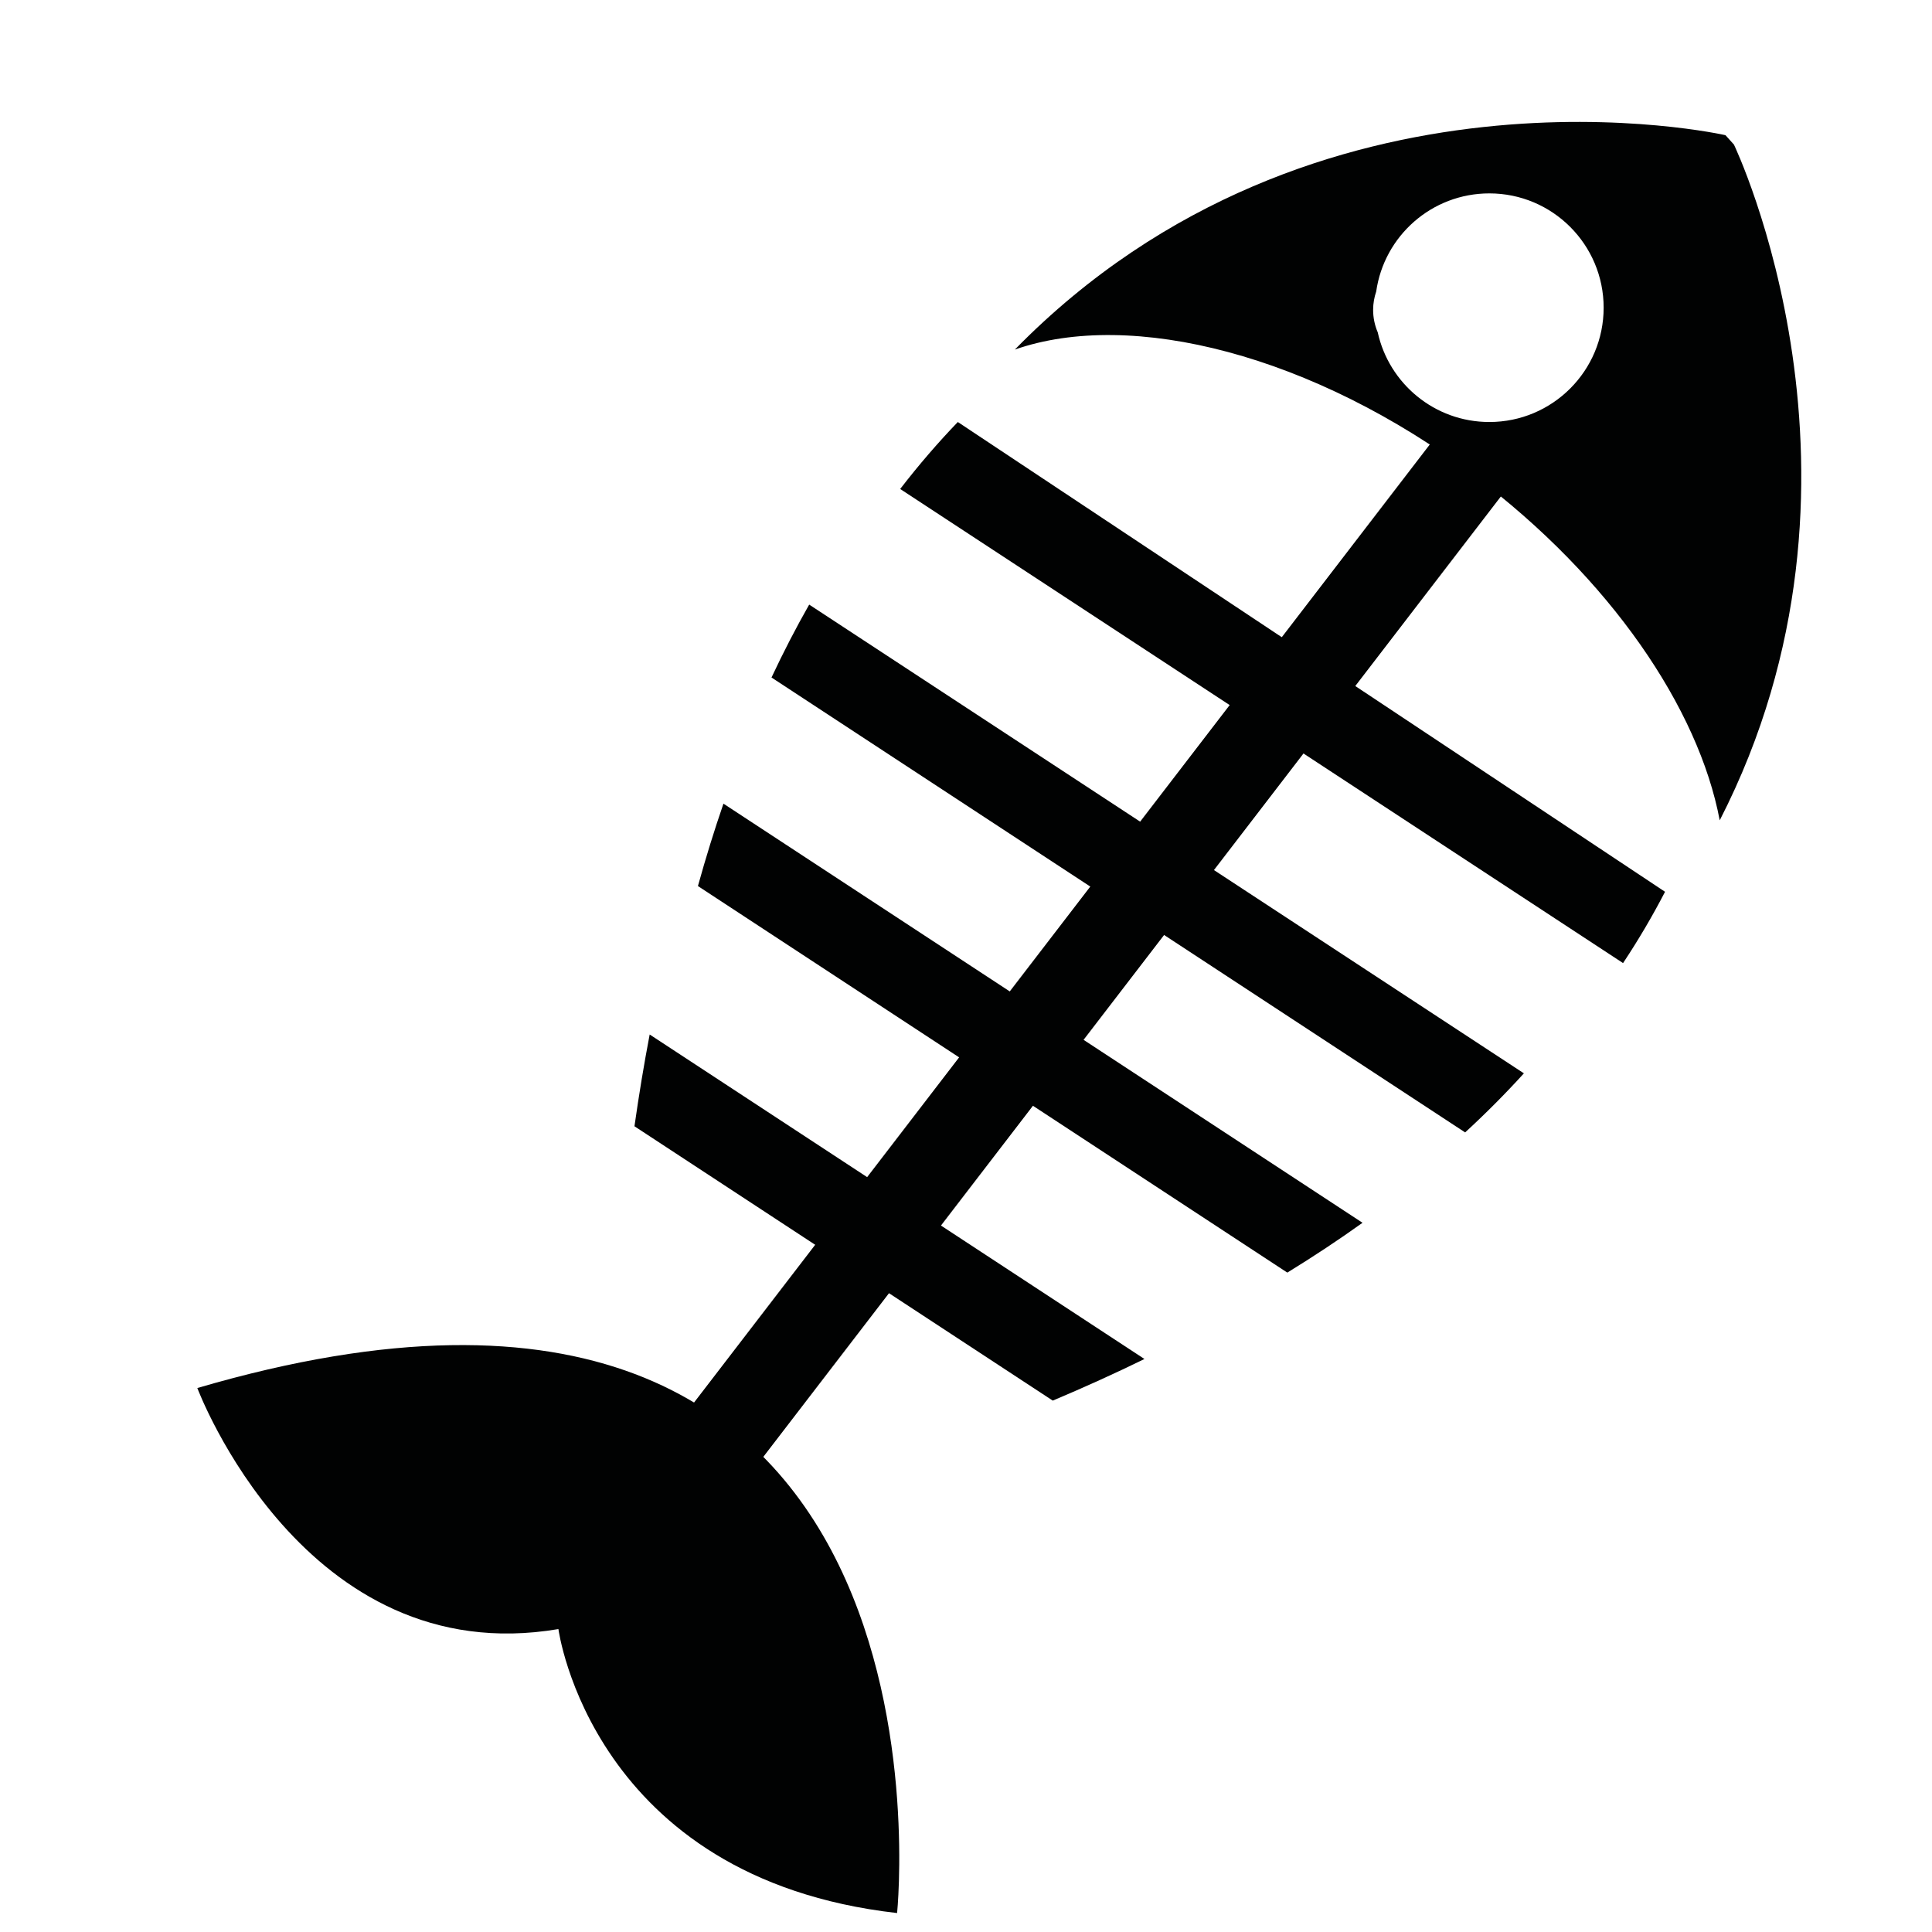<?xml version="1.0" encoding="utf-8"?>
<!-- Generator: Adobe Illustrator 16.0.0, SVG Export Plug-In . SVG Version: 6.00 Build 0)  -->
<!DOCTYPE svg PUBLIC "-//W3C//DTD SVG 1.1//EN" "http://www.w3.org/Graphics/SVG/1.1/DTD/svg11.dtd">
<svg version="1.1" id="Warstwa_1" xmlns="http://www.w3.org/2000/svg" xmlns:xlink="http://www.w3.org/1999/xlink" x="0px" y="0px"
	 width="512px" height="512px" viewBox="0 0 512 512" enable-background="new 0 0 512 512" xml:space="preserve">
<path fill="#010202" d="M52.295,367.842c0,0,28.183,75.295,95.691,63.88c0,0,8.74,66.068,89.754,75.256
	C237.74,506.978,258.373,307.462,52.295,367.842z"/>
<path fill="#010202" d="M430.129,255.228c4.168-6.288,7.866-12.595,11.124-18.896l-187.42-124.494
	c-5.233,5.439-10.336,11.347-15.274,17.749L430.129,255.228z"/>
<path fill="#010202" d="M388.278,300.102c5.602-5.161,10.786-10.385,15.573-15.654L214.443,160.226
	c-3.472,6.092-6.803,12.534-9.987,19.318L388.278,300.102z"/>
<path fill="#010202" d="M341.153,337.253c7.032-4.318,13.679-8.724,19.93-13.203l-169.36-111.074
	c-2.403,6.972-4.66,14.252-6.765,21.837L341.153,337.253z"/>
<path fill="#010202" d="M278.995,371.177c8.478-3.577,16.588-7.253,24.295-11.028l-131.12-85.995
	c-1.498,7.818-2.838,15.934-4.031,24.319L278.995,371.177z"/>
<rect x="277.098" y="84.41" transform="matrix(0.793 0.609 -0.609 0.793 214.731 -123.306)" fill="#010202" width="23.332" height="339.668"/>
<path fill="#010202" d="M459.512,38.315l-2.248-2.49c0,0-108.448-24.69-188.32,56.813c30.878-10.783,79.062,1.321,121.925,33.554
	c35.908,27.003,59.28,61.516,64.875,91.206C502.068,127.021,459.512,38.315,459.512,38.315z M394.693,111.837
	c-14.488,0-26.595-10.175-29.58-23.768c-0.789-1.841-1.228-3.867-1.22-5.998c0.007-1.684,0.3-3.296,0.814-4.807
	c2.08-14.702,14.709-26.012,29.985-26.012c16.729,0,30.292,13.562,30.292,30.292C424.985,98.276,411.423,111.837,394.693,111.837z"
	/>
</svg>
